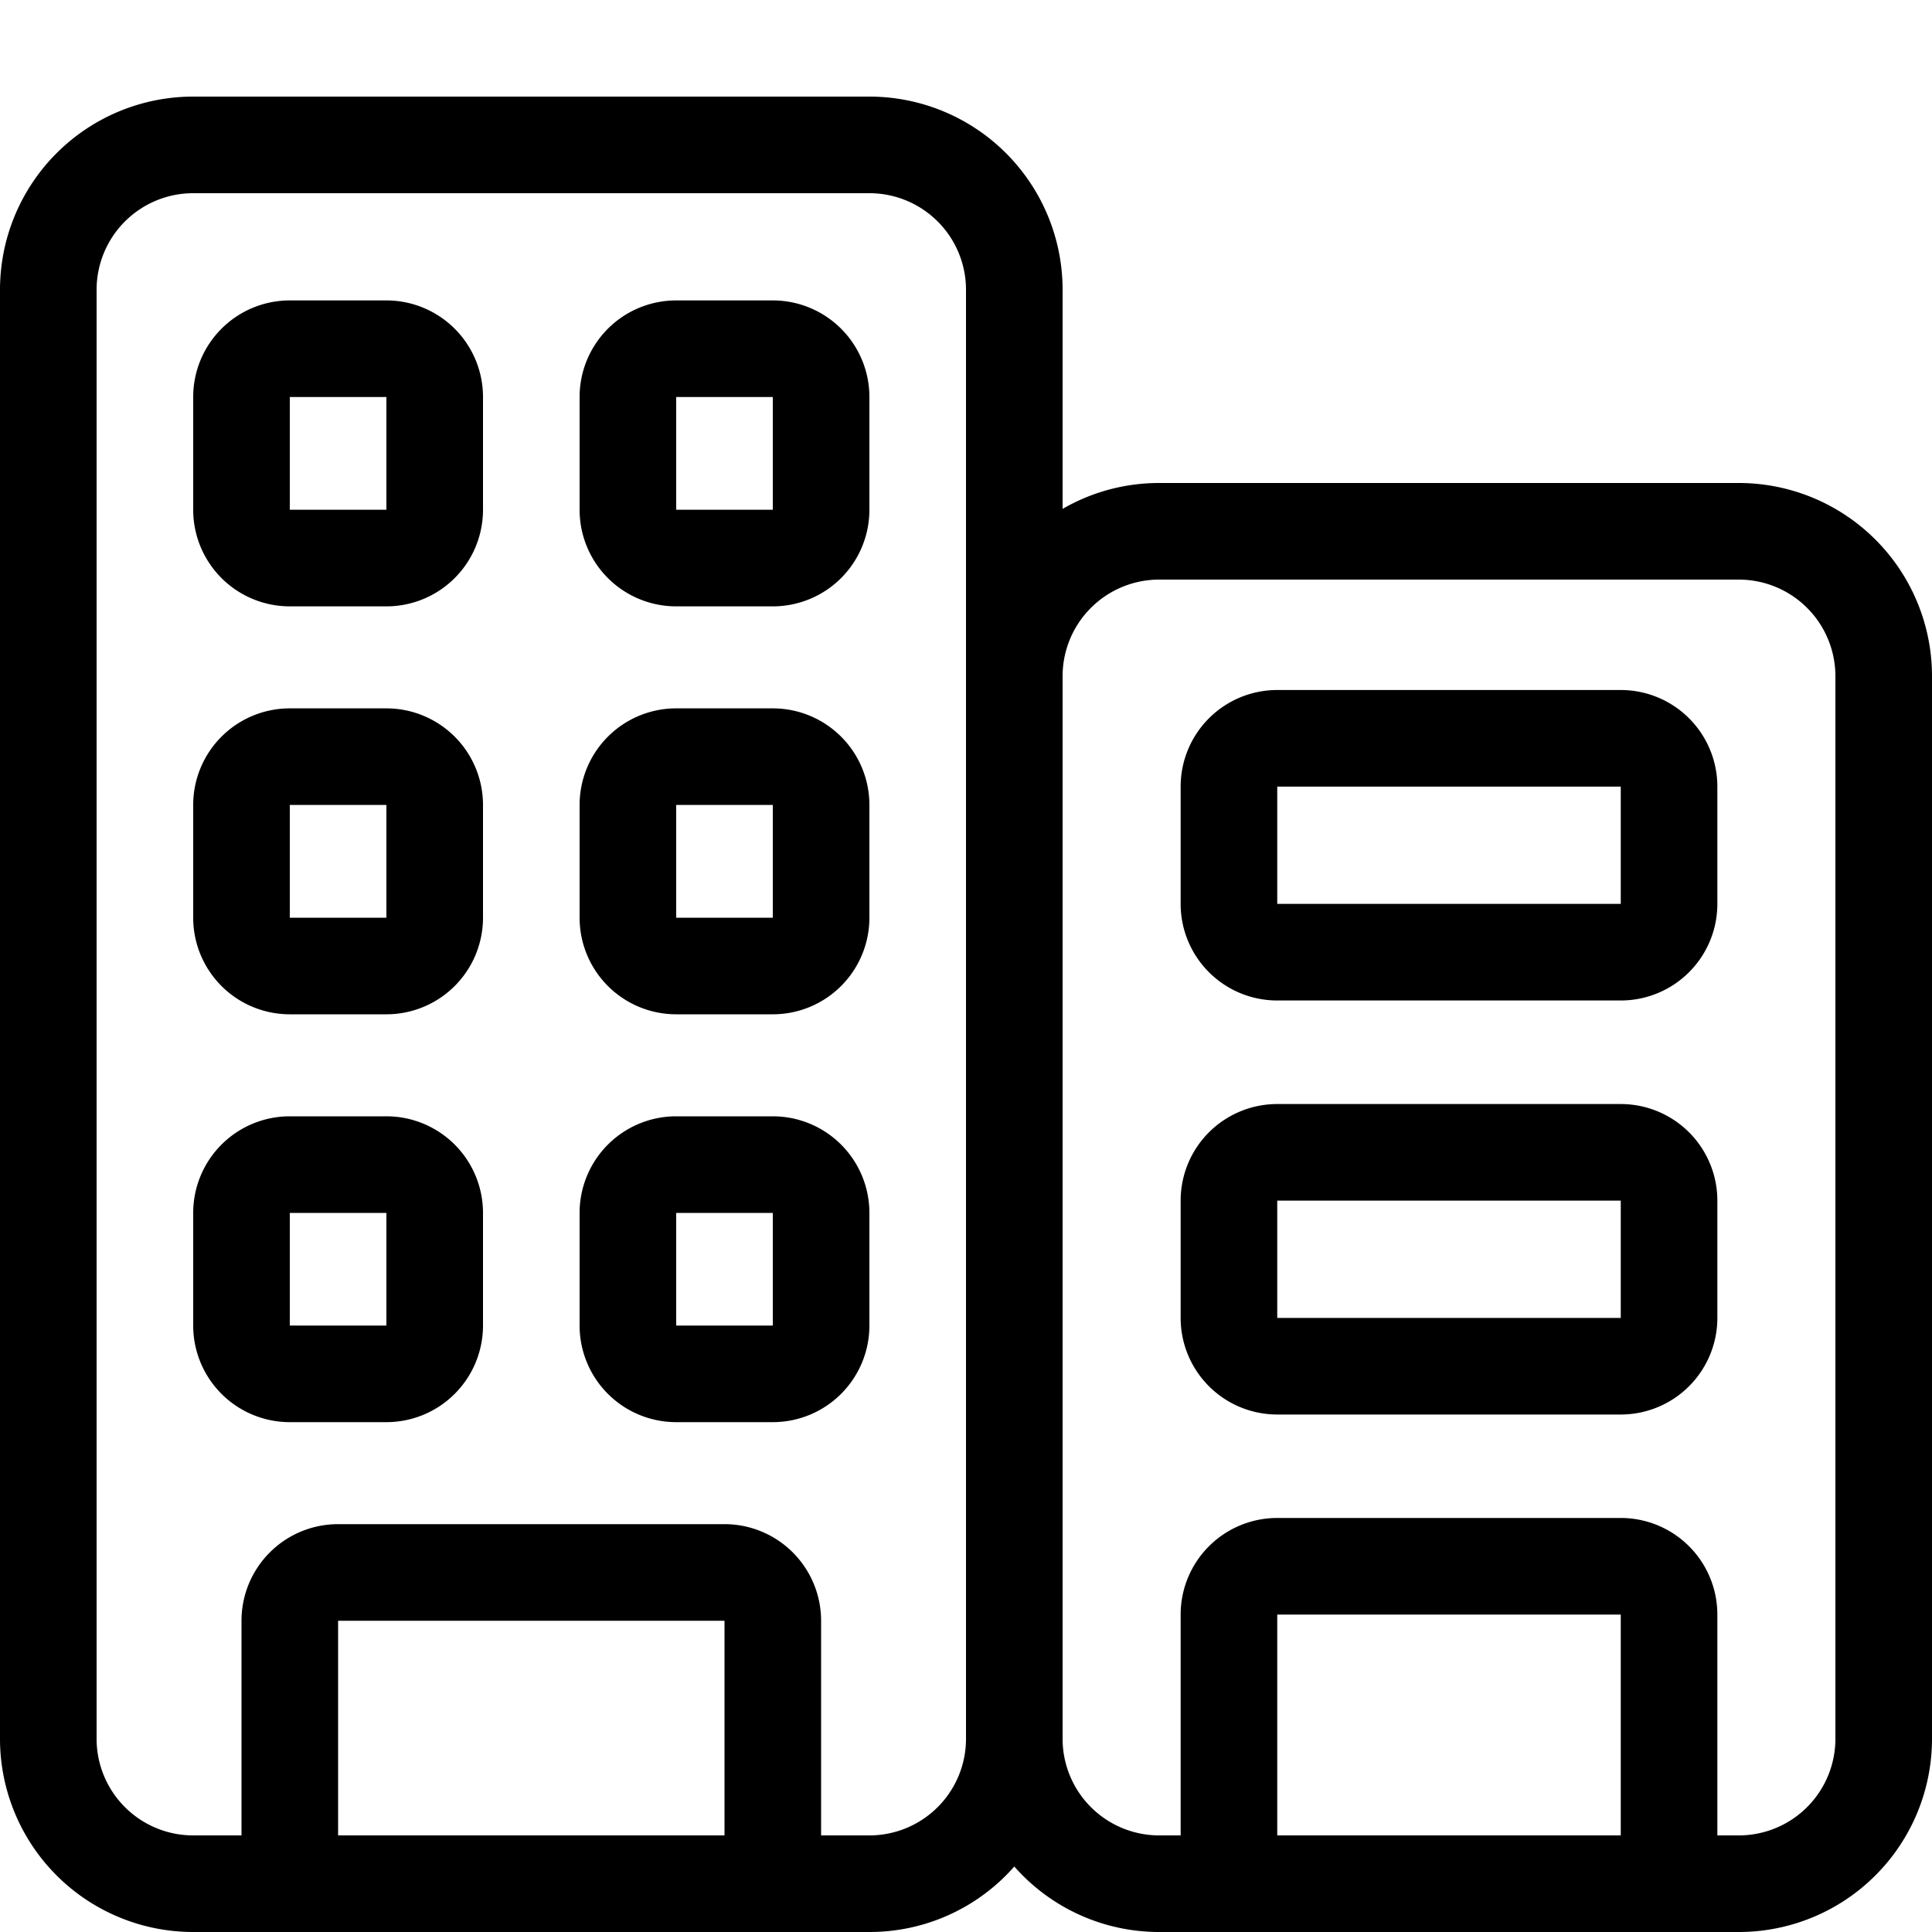 <svg width="1em" height="1em" viewBox="0 0 20 20" xmlns="http://www.w3.org/2000/svg" xmlns:xlink="http://www.w3.org/1999/xlink" role="img"><defs><path d="M9 1a2 2 0 012 2v2.268A1.99 1.99 0 0112 5h6a2 2 0 012 2v11a2 2 0 01-2 2h-6a1.995 1.995 0 01-1.5-.678A1.992 1.992 0 019 20H2a2 2 0 01-2-2V3a2 2 0 012-2h7zm0 1H2a1 1 0 00-1 1v15a1 1 0 001 1h.5v-2.222a1 1 0 011-1h4a1 1 0 011 1V19H9a1 1 0 001-1V3a1 1 0 00-1-1zM7.5 16.778h-4V19h4v-2.222zM18 6h-6a1 1 0 00-1 1v11a1 1 0 001 1h.222v-2.286a1 1 0 011-1h3.556a1 1 0 011 1V19H18a1 1 0 001-1V7a1 1 0 00-1-1zm-1.222 10.714h-3.556V19h3.556v-2.286zM4 11.556a1 1 0 011 1v1.166a1 1 0 01-1 1H3a1 1 0 01-1-1v-1.166a1 1 0 011-1h1zm4 0a1 1 0 011 1v1.166a1 1 0 01-1 1H7a1 1 0 01-1-1v-1.166a1 1 0 011-1h1zm8.778-.127a1 1 0 011 1v1.214a1 1 0 01-1 1h-3.556a1 1 0 01-1-1v-1.214a1 1 0 011-1h3.556zM4 12.556H3v1.166h1v-1.166zm4 0H7v1.166h1v-1.166zm8.778-.127h-3.556v1.214h3.556v-1.214zM4 7.333a1 1 0 011 1V9.5a1 1 0 01-1 1H3a1 1 0 01-1-1V8.333a1 1 0 011-1h1zm4 0a1 1 0 011 1V9.5a1 1 0 01-1 1H7a1 1 0 01-1-1V8.333a1 1 0 011-1h1zm8.778-.19a1 1 0 011 1v1.214a1 1 0 01-1 1h-3.556a1 1 0 01-1-1V8.143a1 1 0 011-1h3.556zM4 8.333H3V9.5h1V8.333zm4 0H7V9.5h1V8.333zm8.778-.19h-3.556v1.214h3.556V8.143zM4 3.11a1 1 0 011 1v1.167a1 1 0 01-1 1H3a1 1 0 01-1-1V4.11a1 1 0 011-1h1zm4 0a1 1 0 011 1v1.167a1 1 0 01-1 1H7a1 1 0 01-1-1V4.11a1 1 0 011-1h1zm-4 1H3v1.167h1V4.11zm4 0H7v1.167h1V4.11z" id="appartment-lined_svg__a"></path></defs><use fill="currentColor" xlink:href="#appartment-lined_svg__a" fill-rule="evenodd"></use></svg>